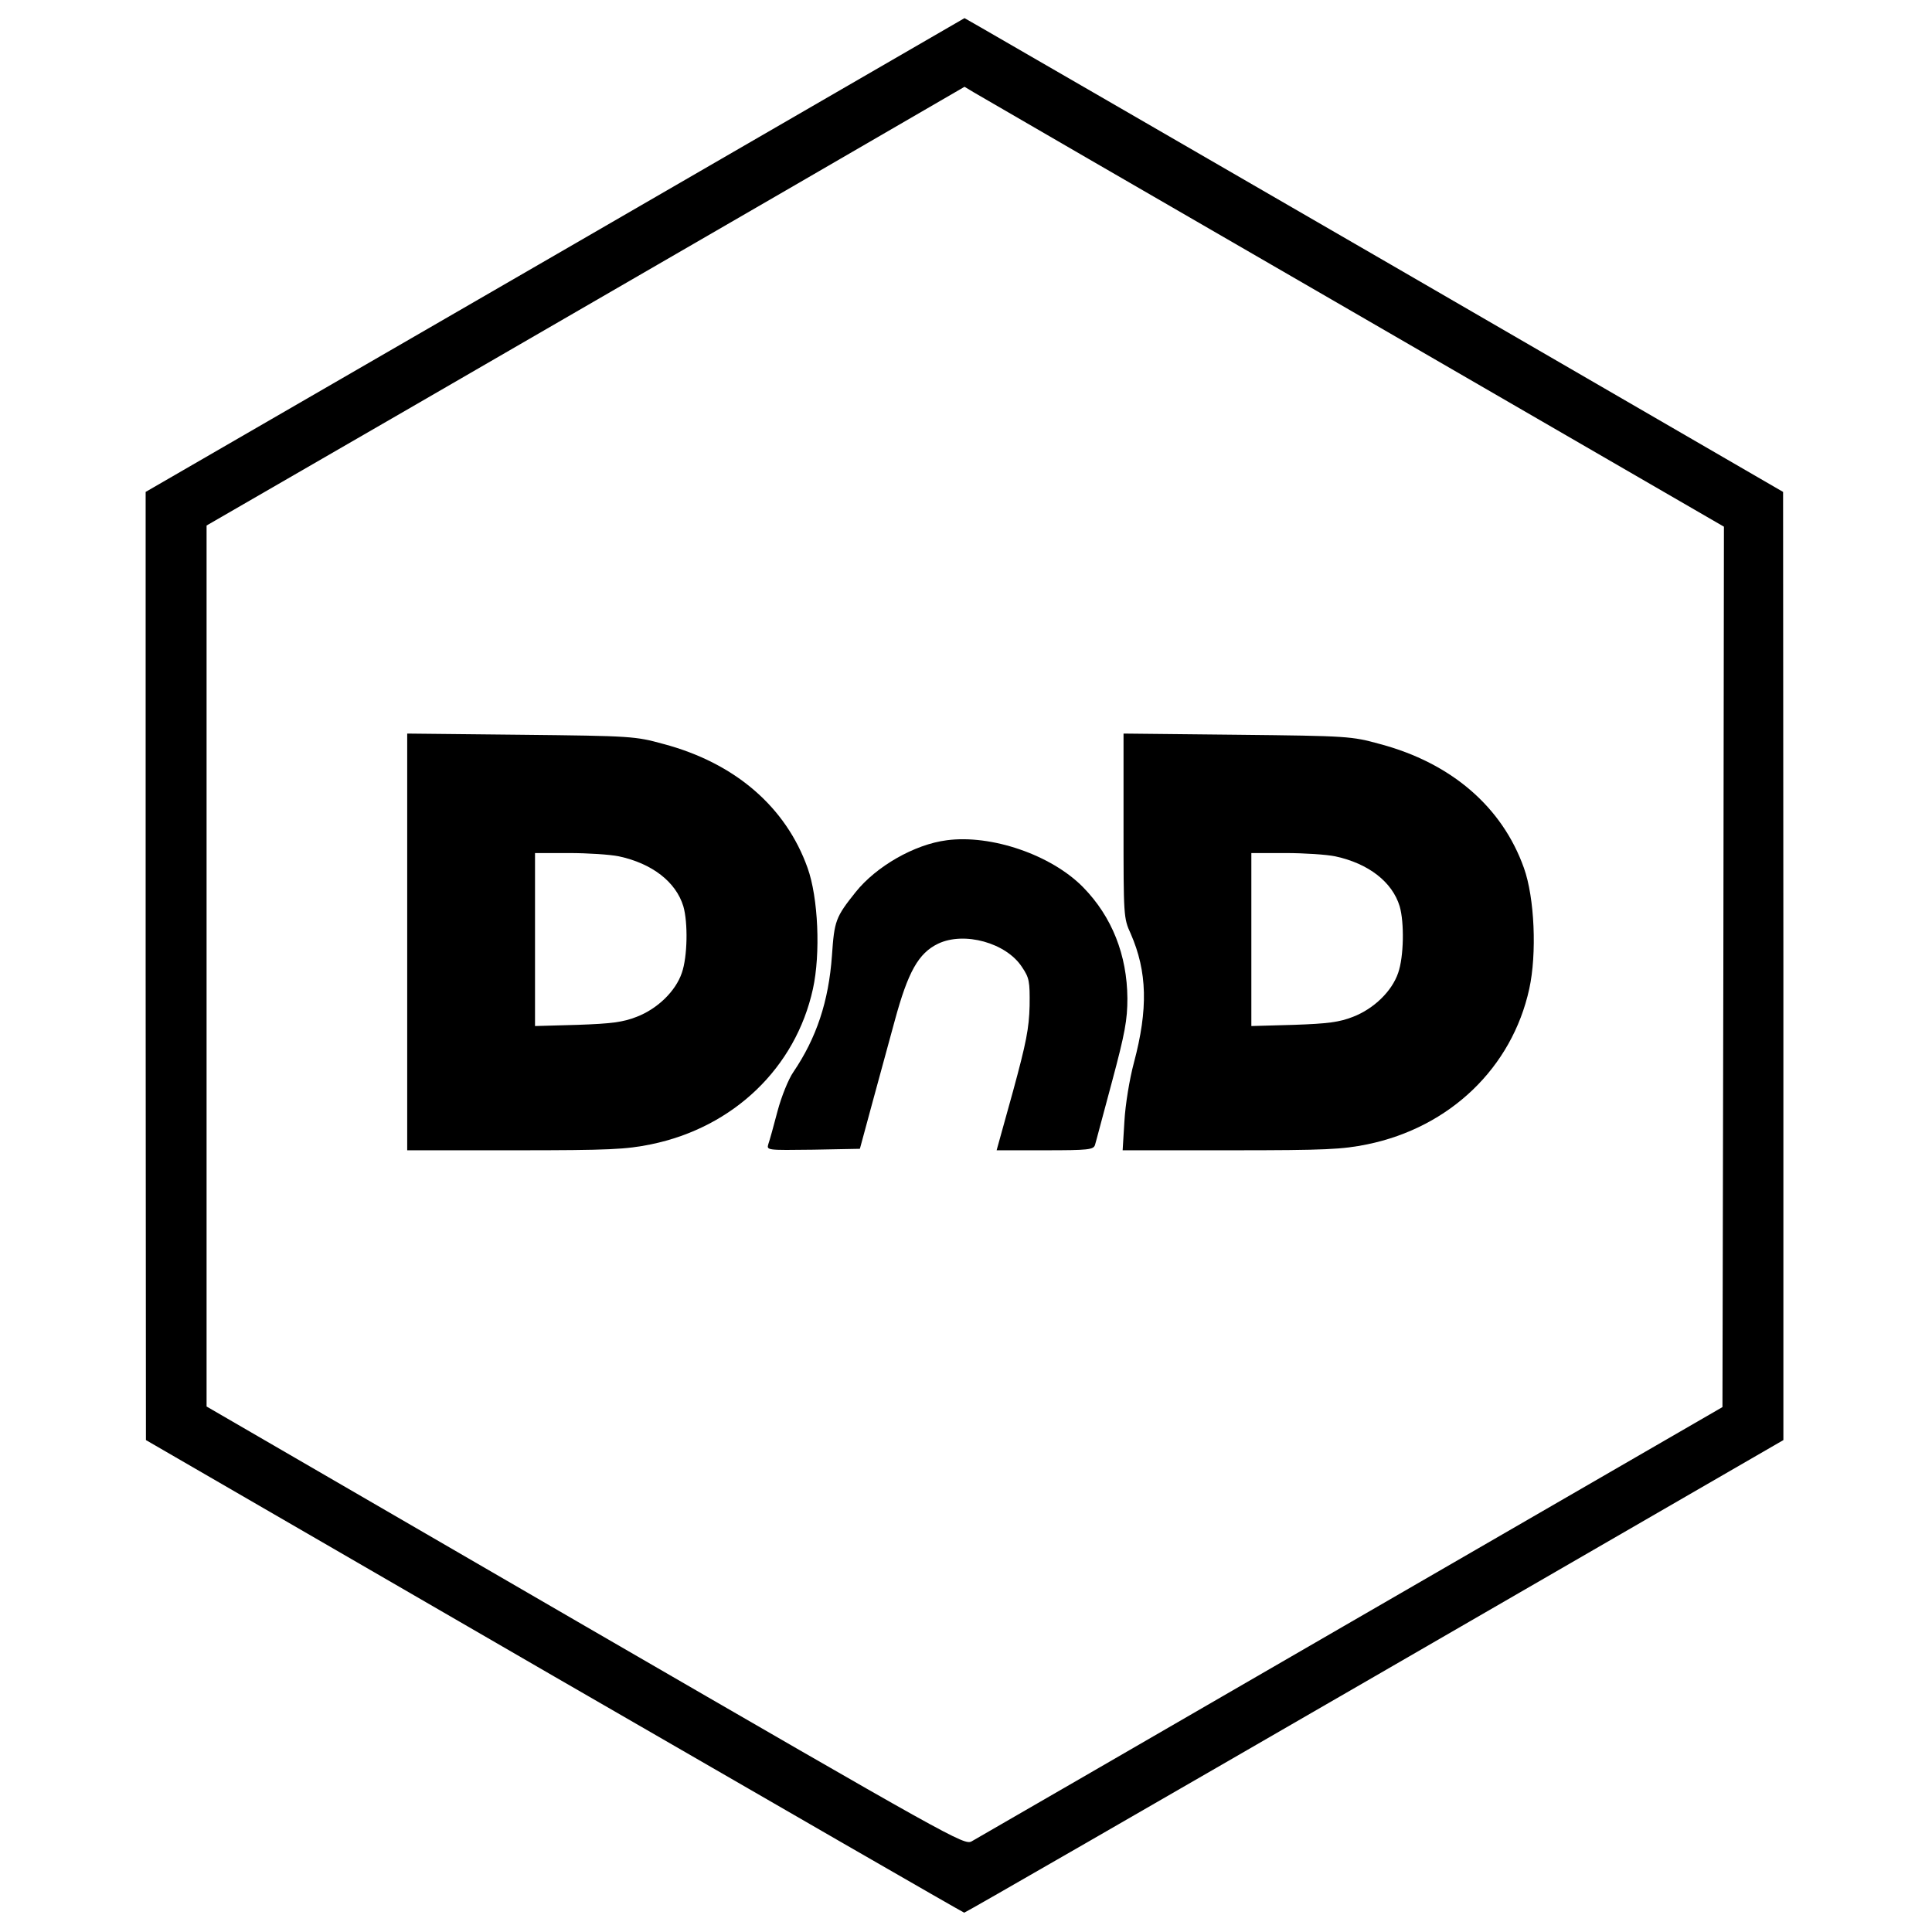 <?xml version="1.0" standalone="no"?>
<!DOCTYPE svg PUBLIC "-//W3C//DTD SVG 20010904//EN"
 "http://www.w3.org/TR/2001/REC-SVG-20010904/DTD/svg10.dtd">
<svg version="1.0" xmlns="http://www.w3.org/2000/svg"
 width="650pt" height="650pt" viewBox="0 0 650 650"
 preserveAspectRatio="xMidYMid meet">
<g transform="translate(0,650) scale(0.1,-0.1)"
fill="#000000" stroke="none">
<path d="M1868 5642 l-1378 -797 0 -1595 1 -1595 1373 -795 c756 -437 1377
-795 1380 -795 4 0 625 358 1381 795 l1375 795 0 1595 -1 1595 -1320 765
c-727 421 -1347 779 -1378 797 l-56 32 -1377 -797z m2685 -192 l1247 -722 -2
-1481 -3 -1481 -1250 -723 c-687 -398 -1262 -730 -1276 -738 -25 -14 -67 10
-1300 724 l-1274 739 0 1482 0 1482 675 390 c371 215 945 547 1275 738 l600
348 30 -18 c17 -10 591 -343 1278 -740z"/>
<path d="M1370 3331 l0 -701 363 0 c320 0 373 3 457 20 278 57 487 258 545
523 26 118 18 307 -18 407 -73 205 -244 353 -485 417 -95 26 -105 27 -479 31
l-383 4 0 -701z m712 288 c112 -24 192 -86 217 -168 16 -55 14 -170 -5 -224
-21 -62 -82 -121 -152 -148 -46 -18 -84 -23 -199 -27 l-143 -4 0 291 0 291
115 0 c62 0 138 -5 167 -11z"/>
<path d="M3780 3722 c0 -303 0 -311 24 -363 56 -128 59 -254 11 -434 -15 -56
-29 -142 -32 -197 l-6 -98 364 0 c322 0 375 3 459 20 278 57 487 258 545 523
26 118 18 307 -18 407 -73 205 -244 353 -485 417 -95 26 -105 27 -479 31
l-383 4 0 -310z m712 -103 c112 -24 192 -86 217 -168 16 -55 14 -170 -5 -224
-21 -62 -82 -121 -152 -148 -46 -18 -84 -23 -199 -27 l-143 -4 0 291 0 291
115 0 c62 0 138 -5 167 -11z"/>
<path d="M3185 3673 c-109 -14 -237 -88 -306 -174 -68 -85 -72 -97 -80 -214
-11 -154 -52 -277 -130 -392 -16 -23 -40 -82 -53 -131 -13 -50 -27 -100 -31
-111 -6 -21 -6 -21 151 -19 l157 3 42 155 c23 85 57 209 75 275 45 166 80 228
146 260 88 42 229 3 282 -78 25 -37 27 -48 26 -131 -2 -76 -11 -123 -56 -288
l-55 -198 163 0 c146 0 163 2 168 18 3 9 28 105 57 212 44 164 52 209 52 281
-1 146 -52 275 -149 374 -107 109 -309 178 -459 158z"/>
</g>
</svg>
